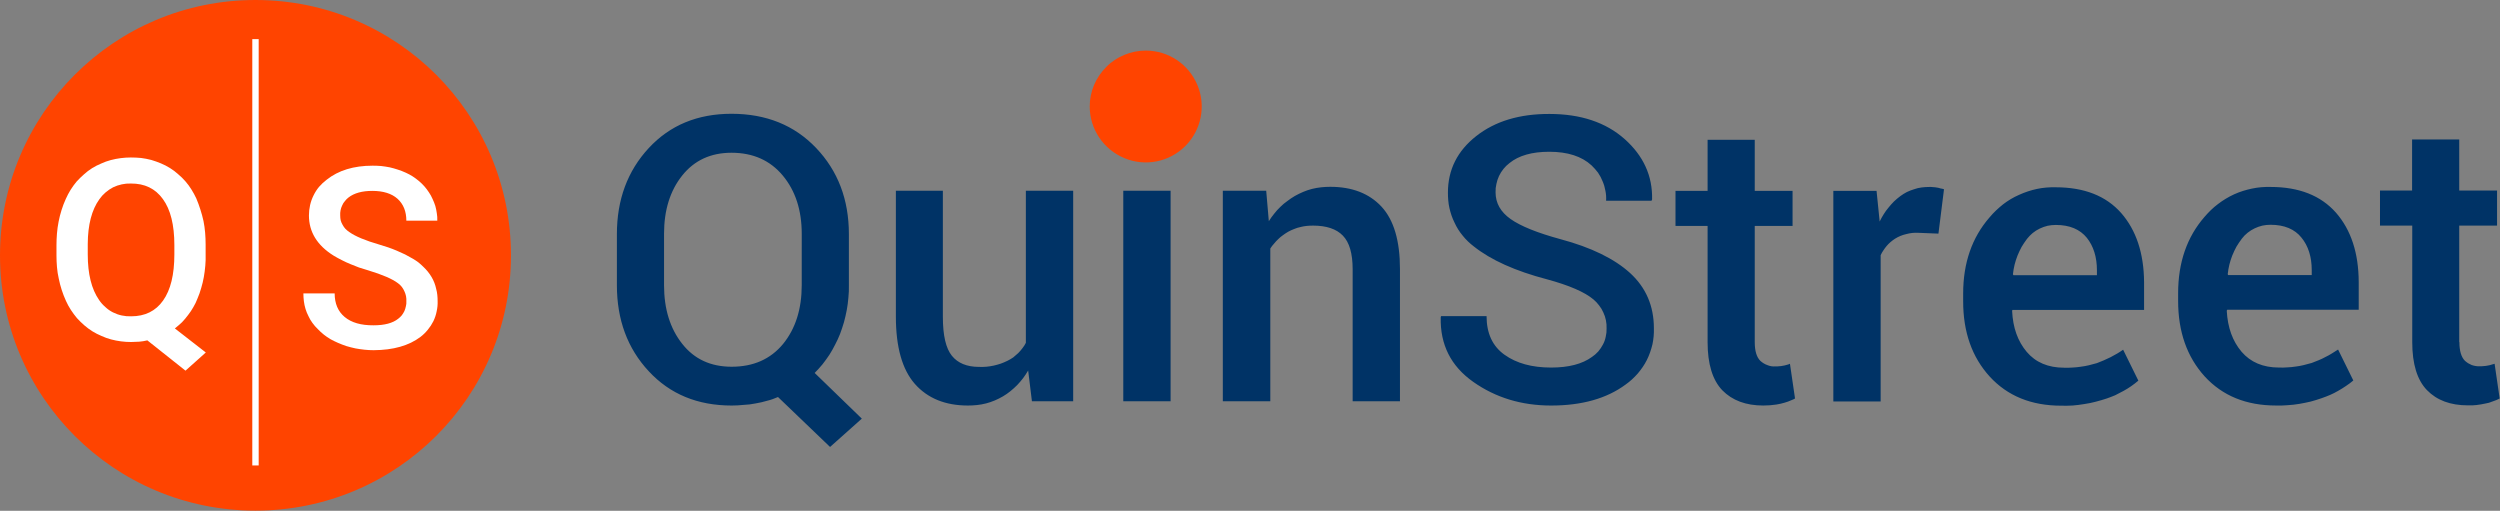 <?xml version="1.0" ?>
<svg xmlns="http://www.w3.org/2000/svg" version="1.2" viewBox="0 0 1527 312">
	<rect x="0" y="0" width="1527" height="312" fill="#808080" stroke="none"/>
	<style>
		.s0 { fill: #003366 } 
		.s1 { fill: #ff4400 } 
		.s2 { fill: #ffffff } 
	</style>
	<g id="Layer_2">
		<g id="Layer_1-2">
			<path id="Layer" fill-rule="evenodd" class="s0" d="m497.6 227.8l28.8 27.9-19.4 17.3-31.8-30.5q-1.6 0.7-3.3 1.3-1.7 0.6-3.4 1-1.7 0.5-3.4 0.9-1.7 0.4-3.5 0.7-1.8 0.3-3.6 0.6-1.9 0.2-3.7 0.3-1.9 0.2-3.7 0.3-1.9 0.1-3.7 0.1-31.2 0-50.6-20.9-19.5-20.9-19.5-52.6v-31.2q0-31.6 19.5-52.6 19.4-20.9 50.5-20.9 31.8 0 51.7 20.9 20 21 20 52.6v31.2q0.1 3.8-0.3 7.6-0.3 3.8-1 7.6-0.7 3.7-1.7 7.4-1.1 3.7-2.4 7.2-1.3 3.3-3 6.5-1.6 3.2-3.5 6.2-2 3-4.2 5.8-2.3 2.8-4.8 5.3zm-7.9-85q0-21.7-11.6-35.6-11.6-13.9-31.3-13.9-19 0-30.1 13.9-11.1 13.9-11.1 35.6v31.4q0 21.8 11.1 35.8 11 14 30.2 14 19.9 0 31.4-13.9 11.4-14 11.4-35.9zm140.6 102.3l-2.3-18.8q-1.4 2.4-3.1 4.7-1.7 2.2-3.6 4.2-2 2-4.1 3.7-2.2 1.8-4.6 3.2-2.4 1.4-5 2.5-2.6 1.1-5.3 1.8-2.7 0.7-5.5 1-2.8 0.3-5.6 0.3-20.7 0-32.4-13.2-11.6-13.2-11.6-41.1v-76.9h28.7v77.1q0 16.9 5.5 23.7 5.5 6.8 16.6 6.8 2.2 0.1 4.5-0.1 2.2-0.2 4.5-0.7 2.2-0.5 4.3-1.2 2.2-0.8 4.2-1.8 1.8-0.9 3.4-2 1.5-1.2 3-2.6 1.4-1.4 2.6-3 1.2-1.5 2.1-3.3v-92.9h28.9v128.6zm55.8-128.6h28.9v128.6h-28.9zm140.1 128.6v-80.6q0-14.5-6-20.6-5.9-6.1-18.2-6.1-2 0-4 0.2-1.9 0.2-3.8 0.7-1.9 0.4-3.8 1.2-1.8 0.7-3.5 1.6-1.7 1-3.2 2.1-1.6 1.1-2.9 2.4-1.4 1.3-2.6 2.8-1.3 1.4-2.3 3v93.3h-29v-128.6h26.5l1.6 18.6q1.5-2.4 3.3-4.6 1.7-2.2 3.7-4.1 2-2 4.3-3.6 2.2-1.7 4.6-3.1 2.5-1.4 5.1-2.5 2.6-1.1 5.3-1.8 2.8-0.7 5.6-1 2.8-0.3 5.6-0.3 20.1 0 31.4 12.2 11.2 12.2 11.2 38v80.8zm182.6-122.5h-27.8q0.2-3.1-0.4-6-0.5-3-1.7-5.8-1.1-2.8-2.8-5.3-1.8-2.4-4-4.5-9-8.3-25.8-8.3-15.8 0-24.3 6.9-2.1 1.6-3.7 3.6-1.6 2-2.7 4.3-1.1 2.4-1.6 4.9-0.6 2.5-0.5 5.1 0 9.8 9.2 16.3 9.2 6.5 30.5 12.3 28 7.5 42.5 20.7 14.5 13.3 14.5 33.7c0.1 3.3-0.2 6.7-0.9 9.9-0.8 3.3-1.9 6.5-3.4 9.5-1.5 3-3.4 5.7-5.6 8.3-2.2 2.5-4.7 4.8-7.4 6.7q-17.3 12.8-45.5 12.8-27.1 0-47.6-14.5-20.4-14.4-19.8-39.4l0.2-0.7h27.8q0 15.8 11 23.6 10.9 7.8 28.4 7.8 16.1 0 25-6.5 2.1-1.4 3.8-3.3 1.7-2 2.9-4.3 1.2-2.2 1.7-4.8 0.6-2.5 0.5-5 0.1-2.5-0.4-5-0.5-2.5-1.6-4.8-1-2.3-2.6-4.3-1.5-2-3.4-3.6-8.1-6.8-28.4-12.3-29-7.6-44.7-20.1c-2.5-1.9-4.8-4.1-6.8-6.6-2-2.4-3.7-5.1-5-8-1.4-2.8-2.4-5.8-3.1-8.9-0.7-3.1-0.9-6.3-0.9-9.4q0-20.9 17.3-34.5 17.3-13.6 44.7-13.5 28.6 0 45.9 15.3 17.3 15.4 16.8 36.9l-0.3 0.7zm63 86.4q0 8 3.4 11.4 1 0.9 2 1.5 1.1 0.7 2.3 1.1 1.2 0.5 2.4 0.7 1.3 0.2 2.5 0.1 0.6 0 1.2 0 0.6-0.1 1.1-0.1 0.6-0.1 1.2-0.1 0.6-0.1 1.1-0.2 0.6-0.1 1.1-0.2 0.6-0.2 1.1-0.3 0.5-0.1 1.1-0.3 0.5-0.2 1-0.4l3.1 21.2q-1 0.6-2.1 1-1.1 0.5-2.2 0.9-1.1 0.4-2.2 0.7-1.1 0.3-2.3 0.6-1.3 0.2-2.6 0.5-1.3 0.2-2.6 0.3-1.4 0.2-2.7 0.2-1.3 0.1-2.7 0.1-15.9 0-25-9.3-9-9.4-9-29.4v-71h-19.6v-21.4h19.6v-31.2h28.8v31.2h23.1v21.4h-23.1c0 0 0 71.1 0 71zm112.2-66.3l-12.4-0.5q-1.9-0.1-3.7 0.1-1.8 0.2-3.6 0.7-1.8 0.4-3.5 1.1-1.7 0.7-3.3 1.7-1.4 0.9-2.7 2-1.3 1.1-2.4 2.4-1.1 1.3-2 2.7-1 1.4-1.7 3v89.3h-28.9v-128.6h26.4l1.9 18.7q1.1-2.3 2.5-4.5 1.3-2.1 2.9-4 1.6-2 3.4-3.8 1.8-1.7 3.8-3.2 1.9-1.4 4-2.5 2.1-1 4.4-1.7 2.2-0.8 4.6-1.1 2.3-0.3 4.7-0.3 0.6 0 1.2 0 0.6 0 1.2 0.1 0.6 0.1 1.2 0.1 0.6 0.1 1.3 0.2 0.5 0.1 1 0.2 0.5 0.1 1 0.3 0.6 0.1 1.1 0.2 0.5 0.2 1 0.3zm45.2 46.6l-0.2 0.6q0.7 15.3 8.9 25 8.2 9.7 22.9 9.7 2.5 0.1 5.1-0.1 2.5-0.1 5-0.5 2.5-0.3 5-0.9 2.5-0.6 4.9-1.3 2.1-0.8 4.2-1.7 2.1-0.9 4.1-1.9 2-1 4-2.2 1.9-1.1 3.7-2.4l9.3 18.9q-2.1 1.8-4.4 3.4-2.3 1.6-4.7 2.9-2.5 1.4-5 2.6-2.6 1.1-5.2 2-3.3 1.1-6.8 2-3.4 0.9-6.9 1.4-3.5 0.6-7.1 0.9-3.5 0.2-7 0.1-27.4 0-43.7-17.8-16.2-17.8-16.2-45.9v-4.8q0-28 16.1-46.5c2.5-3 5.3-5.6 8.3-8 3-2.3 6.3-4.3 9.8-5.8 3.5-1.6 7.2-2.8 10.9-3.6 3.8-0.8 7.6-1.1 11.4-1q26.1 0 40 15.7 13.8 15.8 14 42.2v17zm51.6-24.2c0-8.1-2.1-14.8-6.2-19.9-4.2-5.1-10.4-7.8-18.9-7.8q-2.5 0-5 0.5-2.5 0.6-4.8 1.7-2.3 1.1-4.3 2.7-1.9 1.6-3.5 3.6-1.8 2.4-3.3 4.9-1.4 2.6-2.5 5.3-1.1 2.8-1.8 5.6-0.7 2.9-1 5.8l0.3 0.6h51zm79.6 24.1l-0.3 0.6q0.8 15.3 9 25 8.3 9.7 22.9 9.7 2.6 0.1 5.1-0.1 2.5-0.1 5.1-0.5 2.5-0.3 4.9-0.9 2.5-0.6 4.9-1.3 2.2-0.8 4.3-1.7 2-0.8 4-1.9 2.1-1 4-2.2 1.9-1.1 3.8-2.4l9.3 18.9q-2.1 1.8-4.4 3.3-2.3 1.6-4.8 3-2.4 1.4-4.9 2.5-2.6 1.1-5.2 2-3.4 1.2-6.8 2.1-3.4 0.8-6.9 1.4-3.5 0.6-7.1 0.8-3.5 0.3-7.1 0.2-27.3 0-43.6-17.8-16.2-17.9-16.2-46.1v-4.7q0-28.1 16.1-46.6c2.5-2.9 5.2-5.6 8.3-7.9 3-2.3 6.3-4.3 9.8-5.9 3.5-1.6 7.1-2.7 10.9-3.5 3.7-0.8 7.5-1.1 11.4-1q26 0 39.9 15.7 13.8 15.8 13.9 42.3v17zm51.6-24.2c0-8.1-2.1-14.8-6.3-19.9-4.1-5.1-10.4-7.8-18.8-7.8q-2.6 0-5 0.5-2.5 0.6-4.8 1.7-2.3 1.1-4.3 2.7-2 1.6-3.5 3.6-1.8 2.4-3.3 4.9-1.4 2.6-2.5 5.3-1.1 2.8-1.8 5.6-0.7 2.9-1 5.8l0.2 0.6h51.1zm90.2 44q0 8 3.4 11.4 0.9 0.8 2 1.5 1.1 0.6 2.2 1.1 1.2 0.4 2.5 0.6 1.2 0.2 2.5 0.1 0.6 0 1.1 0 0.6 0 1.2-0.1 0.6 0 1.2-0.1 0.5-0.1 1.1-0.2 0.6-0.1 1.1-0.2 0.5-0.1 1.1-0.3 0.5-0.1 1-0.3 0.6-0.1 1.1-0.3l3.1 21.2q-1.1 0.5-2.1 1-1.1 0.4-2.2 0.8-1.1 0.4-2.2 0.8-1.2 0.3-2.3 0.5-1.3 0.3-2.6 0.5-1.4 0.2-2.7 0.4-1.3 0.1-2.6 0.2-1.4 0-2.7 0-16 0-25-9.3-9-9.3-9-29.3v-71.2h-19.7v-21.4h19.6v-31.2h28.8v31.2h23.1v21.4h-23.1v71.1z"/>
			<path id="Layer" fill-rule="evenodd" class="s1" d="m699.8 30.9c13.9 0 26.3 8.3 31.6 21.1 5.3 12.7 2.4 27.4-7.4 37.2-9.8 9.8-24.5 12.7-37.2 7.4-12.8-5.3-21.2-17.7-21.2-31.6 0-4.4 0.9-8.9 2.6-13 1.8-4.2 4.3-7.9 7.5-11.1 3.1-3.2 6.9-5.7 11.1-7.4 4.1-1.7 8.5-2.6 13-2.6z"/>
			<path id="Layer" class="s1" d="m156 311.9c-86.2 0-156-69.7-156-155.9 0-86.3 69.8-156 156-156 86.3 0 156.1 69.7 156.1 156 0 86.2-69.8 155.9-156.1 155.9z"/>
			<path id="Layer" class="s2" d="m154.1 23.9h3.9v260.4h-3.9z"/>
			<path id="Layer" fill-rule="evenodd" class="s2" d="m125.6 155.4q0.1 3.5-0.2 6.9-0.3 3.5-0.9 6.9-0.6 3.4-1.6 6.7-0.9 3.3-2.3 6.5-1 2.7-2.5 5.2-1.4 2.5-3.2 4.8-1.7 2.3-3.7 4.4-2.1 2-4.4 3.8l18.9 14.7-12.4 11.1-23.3-18.5q-1.3 0.3-2.5 0.5-1.2 0.1-2.4 0.3-1.3 0.1-2.5 0.1-1.3 0.1-2.5 0.1-3.1 0-6.2-0.4-3.1-0.4-6.1-1.2-3-0.8-5.8-2.1-2.9-1.2-5.5-2.8-2.7-1.7-5-3.7-2.4-2.1-4.5-4.4-2-2.4-3.7-5-1.7-2.6-3-5.5-1.5-3.3-2.6-6.7-1.1-3.4-1.8-6.9-0.8-3.5-1.1-7.1-0.3-3.5-0.3-7.1v-6.2q0-3.6 0.3-7.2 0.3-3.7 1-7.2 0.7-3.6 1.8-7.1 1.1-3.5 2.6-6.8 1.3-2.9 2.9-5.5 1.7-2.7 3.7-5.1 2.1-2.3 4.5-4.4 2.3-2.1 5-3.8 2.6-1.6 5.5-2.8 2.8-1.3 5.8-2.1 3-0.8 6.1-1.2 3.1-0.4 6.2-0.4 3.2 0 6.3 0.3 3.1 0.4 6.2 1.2 3 0.9 5.9 2.1 2.9 1.2 5.6 2.9 2.6 1.6 4.9 3.7 2.4 2 4.4 4.3 2.1 2.4 3.7 5 1.7 2.7 3 5.5 1.4 3.3 2.5 6.8 1.1 3.4 1.9 7 0.7 3.5 1 7.1 0.3 3.6 0.3 7.2zm-19.1-5.7q0-18.5-7-28.1-6.9-9.6-19.6-9.5-2.8-0.1-5.5 0.5-2.8 0.6-5.3 1.8-2.5 1.3-4.7 3.2-2.1 1.8-3.7 4.1-7 9.7-7.1 27.3v6.4q0 17.9 6.9 27.8 1.6 2.4 3.8 4.3 2.1 2 4.7 3.3 2.6 1.3 5.4 1.9 2.8 0.6 5.7 0.5 12.7 0 19.5-9.6 6.9-9.7 6.9-28.2z"/>
			<path id="Layer" class="s2" d="m248.2 184.1q0.1-1.6-0.2-3.2-0.3-1.5-1-3-0.6-1.4-1.6-2.7-1-1.3-2.3-2.2-5.1-3.9-18.3-7.9-2.8-0.8-5.5-1.7-2.7-1-5.3-2.1-2.7-1.1-5.2-2.4-2.6-1.3-5.1-2.8-15-9.4-15-24.5 0-3.2 0.7-6.3 0.7-3.1 2.1-5.9 1.4-2.9 3.4-5.3 2.1-2.4 4.6-4.3 10.8-8.6 28.1-8.6 2.6 0 5.2 0.2 2.6 0.3 5.2 0.8 2.6 0.6 5 1.4 2.5 0.8 4.9 1.9 2.2 1 4.1 2.2 2 1.3 3.8 2.8 1.8 1.5 3.4 3.3 1.5 1.7 2.8 3.7 1.3 1.9 2.2 4 1 2.1 1.7 4.3 0.6 2.2 0.9 4.4 0.4 2.3 0.3 4.6h-18.9q0-8.5-5.4-13.4-5.4-4.8-15.4-4.8-9.3 0-14.5 4-1.2 0.9-2.2 2.2-1.1 1.2-1.7 2.7-0.7 1.4-1 3-0.3 1.6-0.2 3.1 0 1.6 0.3 3 0.4 1.5 1.2 2.8 0.7 1.3 1.7 2.4 1.1 1.1 2.3 1.9 5.6 4 18.4 7.7 2.7 0.8 5.4 1.7 2.6 0.9 5.2 2 2.6 1.1 5.1 2.3 2.5 1.3 4.9 2.7 1.7 1 3.3 2.2 1.6 1.3 3 2.7 1.5 1.4 2.7 2.9 1.3 1.6 2.3 3.3 1 1.7 1.7 3.5 0.7 1.8 1.1 3.7 0.5 1.8 0.7 3.7 0.2 1.9 0.2 3.9 0.1 3.1-0.6 6.2-0.6 3.1-2 6-1.4 2.8-3.4 5.2-2 2.5-4.5 4.4-10.6 8-28.6 8.1-2.8 0-5.6-0.3-2.8-0.3-5.5-0.8-2.8-0.6-5.5-1.4-2.7-0.9-5.2-2-2.3-1-4.5-2.2-2.2-1.3-4.1-2.8-2-1.6-3.7-3.4-1.8-1.7-3.3-3.8-1.4-1.9-2.4-4.1-1.1-2.1-1.8-4.4-0.7-2.3-1-4.7-0.3-2.4-0.3-4.8h19.1q0 9.3 6.1 14.4 6.2 5.2 17.7 5.1 10 0 15-4 1.2-0.9 2.2-2.1 0.9-1.2 1.6-2.6 0.6-1.4 0.9-2.9 0.4-1.5 0.3-3z"/>
		</g>
	</g>
</svg>